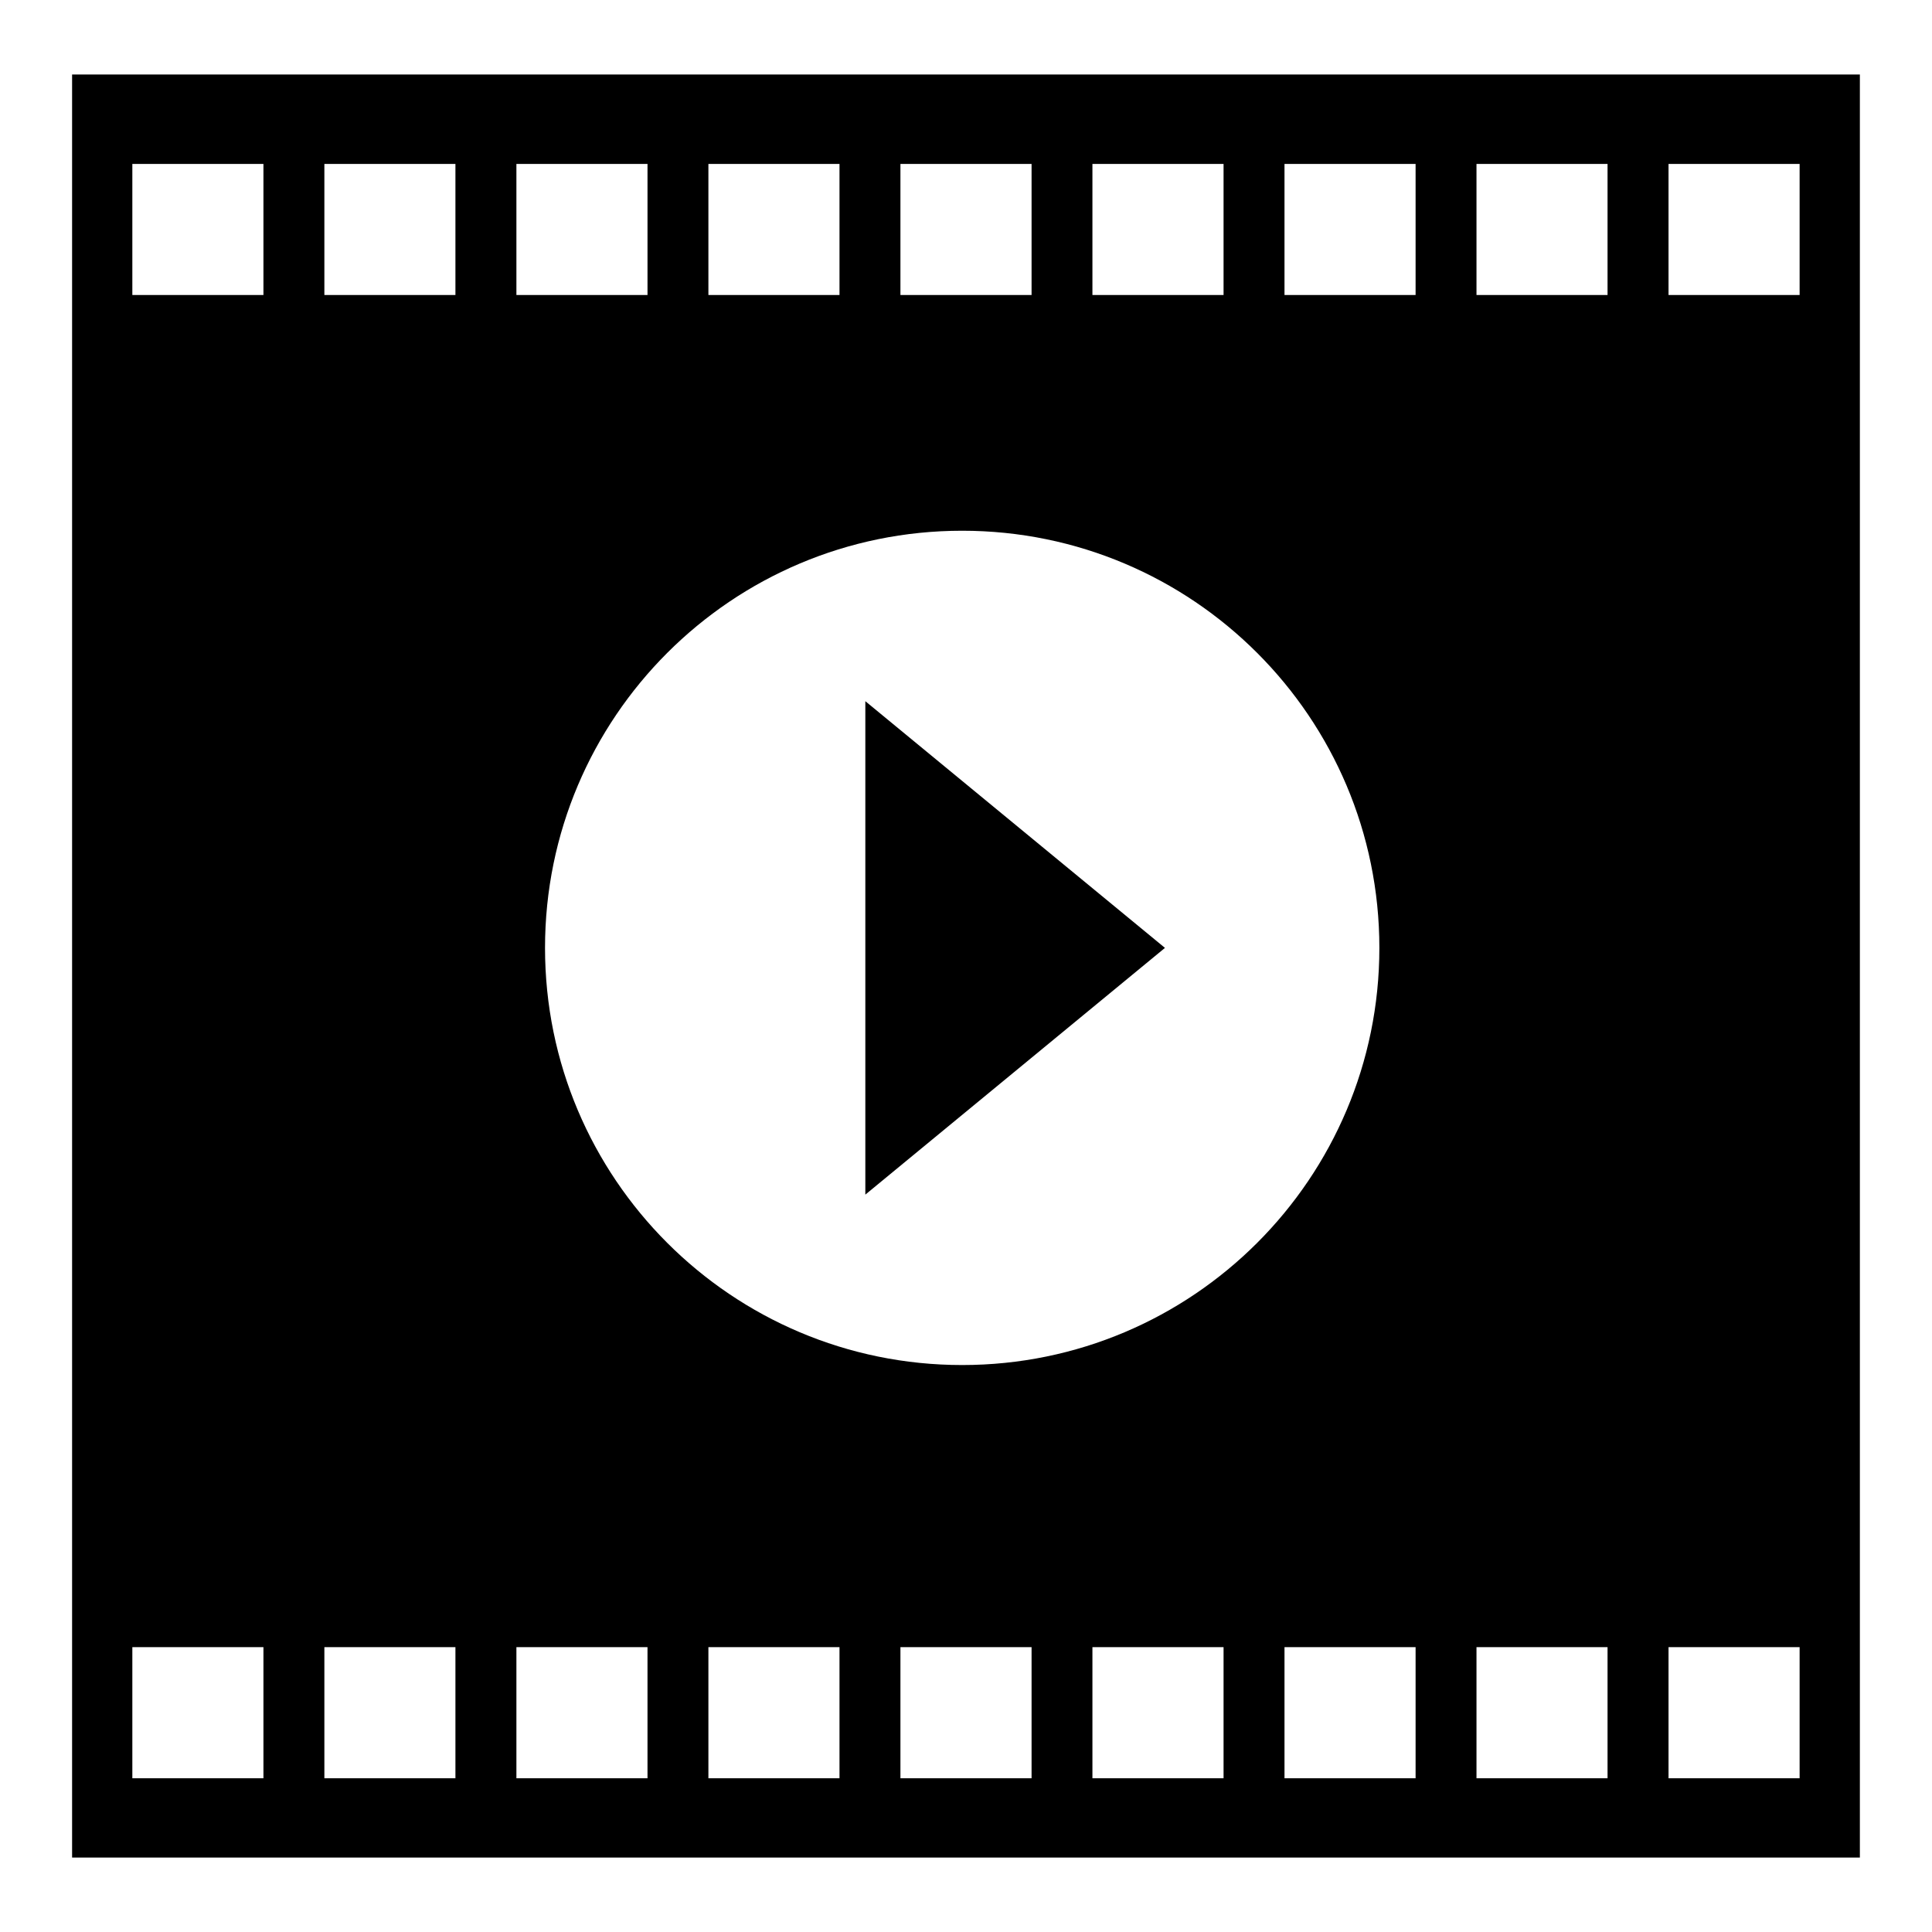 <?xml version="1.0" encoding="utf-8"?>
<!DOCTYPE svg PUBLIC "-//W3C//DTD SVG 1.1//EN" "http://www.w3.org/Graphics/SVG/1.1/DTD/svg11.dtd">
<svg version="1.1"
	 xmlns="http://www.w3.org/2000/svg" x="0px" y="0px" width="48px" height="48px" viewBox="-1.791 -1.851 48 48">
<defs>
</defs>
<path d="M0,0v6.482v31.255v6.563h44.417v-6.563V6.482V0H0z M25.35,2.222h3.258v3.256H25.35V2.222z M20.58,2.222h3.258v3.256H20.58
	V2.222z M15.809,2.222h3.257v3.256h-3.257V2.222z M11.039,2.222h3.257v3.256h-3.257V2.222z M4.754,42.329H1.497v-3.257h3.257V42.329
	z M4.754,5.478H1.497V2.222h3.257V5.478z M9.524,42.329H6.268v-3.257h3.256V42.329z M9.524,5.478H6.268V2.222h3.256V5.478z
	 M14.296,42.329h-3.257v-3.257h3.257V42.329z M19.066,42.329h-3.257v-3.257h3.257V42.329z M23.838,42.329H20.58v-3.257h3.258V42.329
	z M28.607,42.329H25.35v-3.257h3.258V42.329z M22.114,32.063c-5.724,0-10.364-4.641-10.364-10.364s4.64-10.364,10.364-10.364
	c5.724,0,10.365,4.64,10.365,10.364S27.838,32.063,22.114,32.063z M33.379,42.329h-3.257v-3.257h3.257V42.329z M33.379,5.478h-3.257
	V2.222h3.257V5.478z M38.148,42.329h-3.256v-3.257h3.256V42.329z M38.148,5.478h-3.256V2.222h3.256V5.478z M42.92,42.329h-3.257
	v-3.257h3.257V42.329z M42.92,5.478h-3.257V2.222h3.257V5.478z"/>
<polygon points="27.152,21.699 19.708,27.829 19.708,15.57 "/>
</svg>
